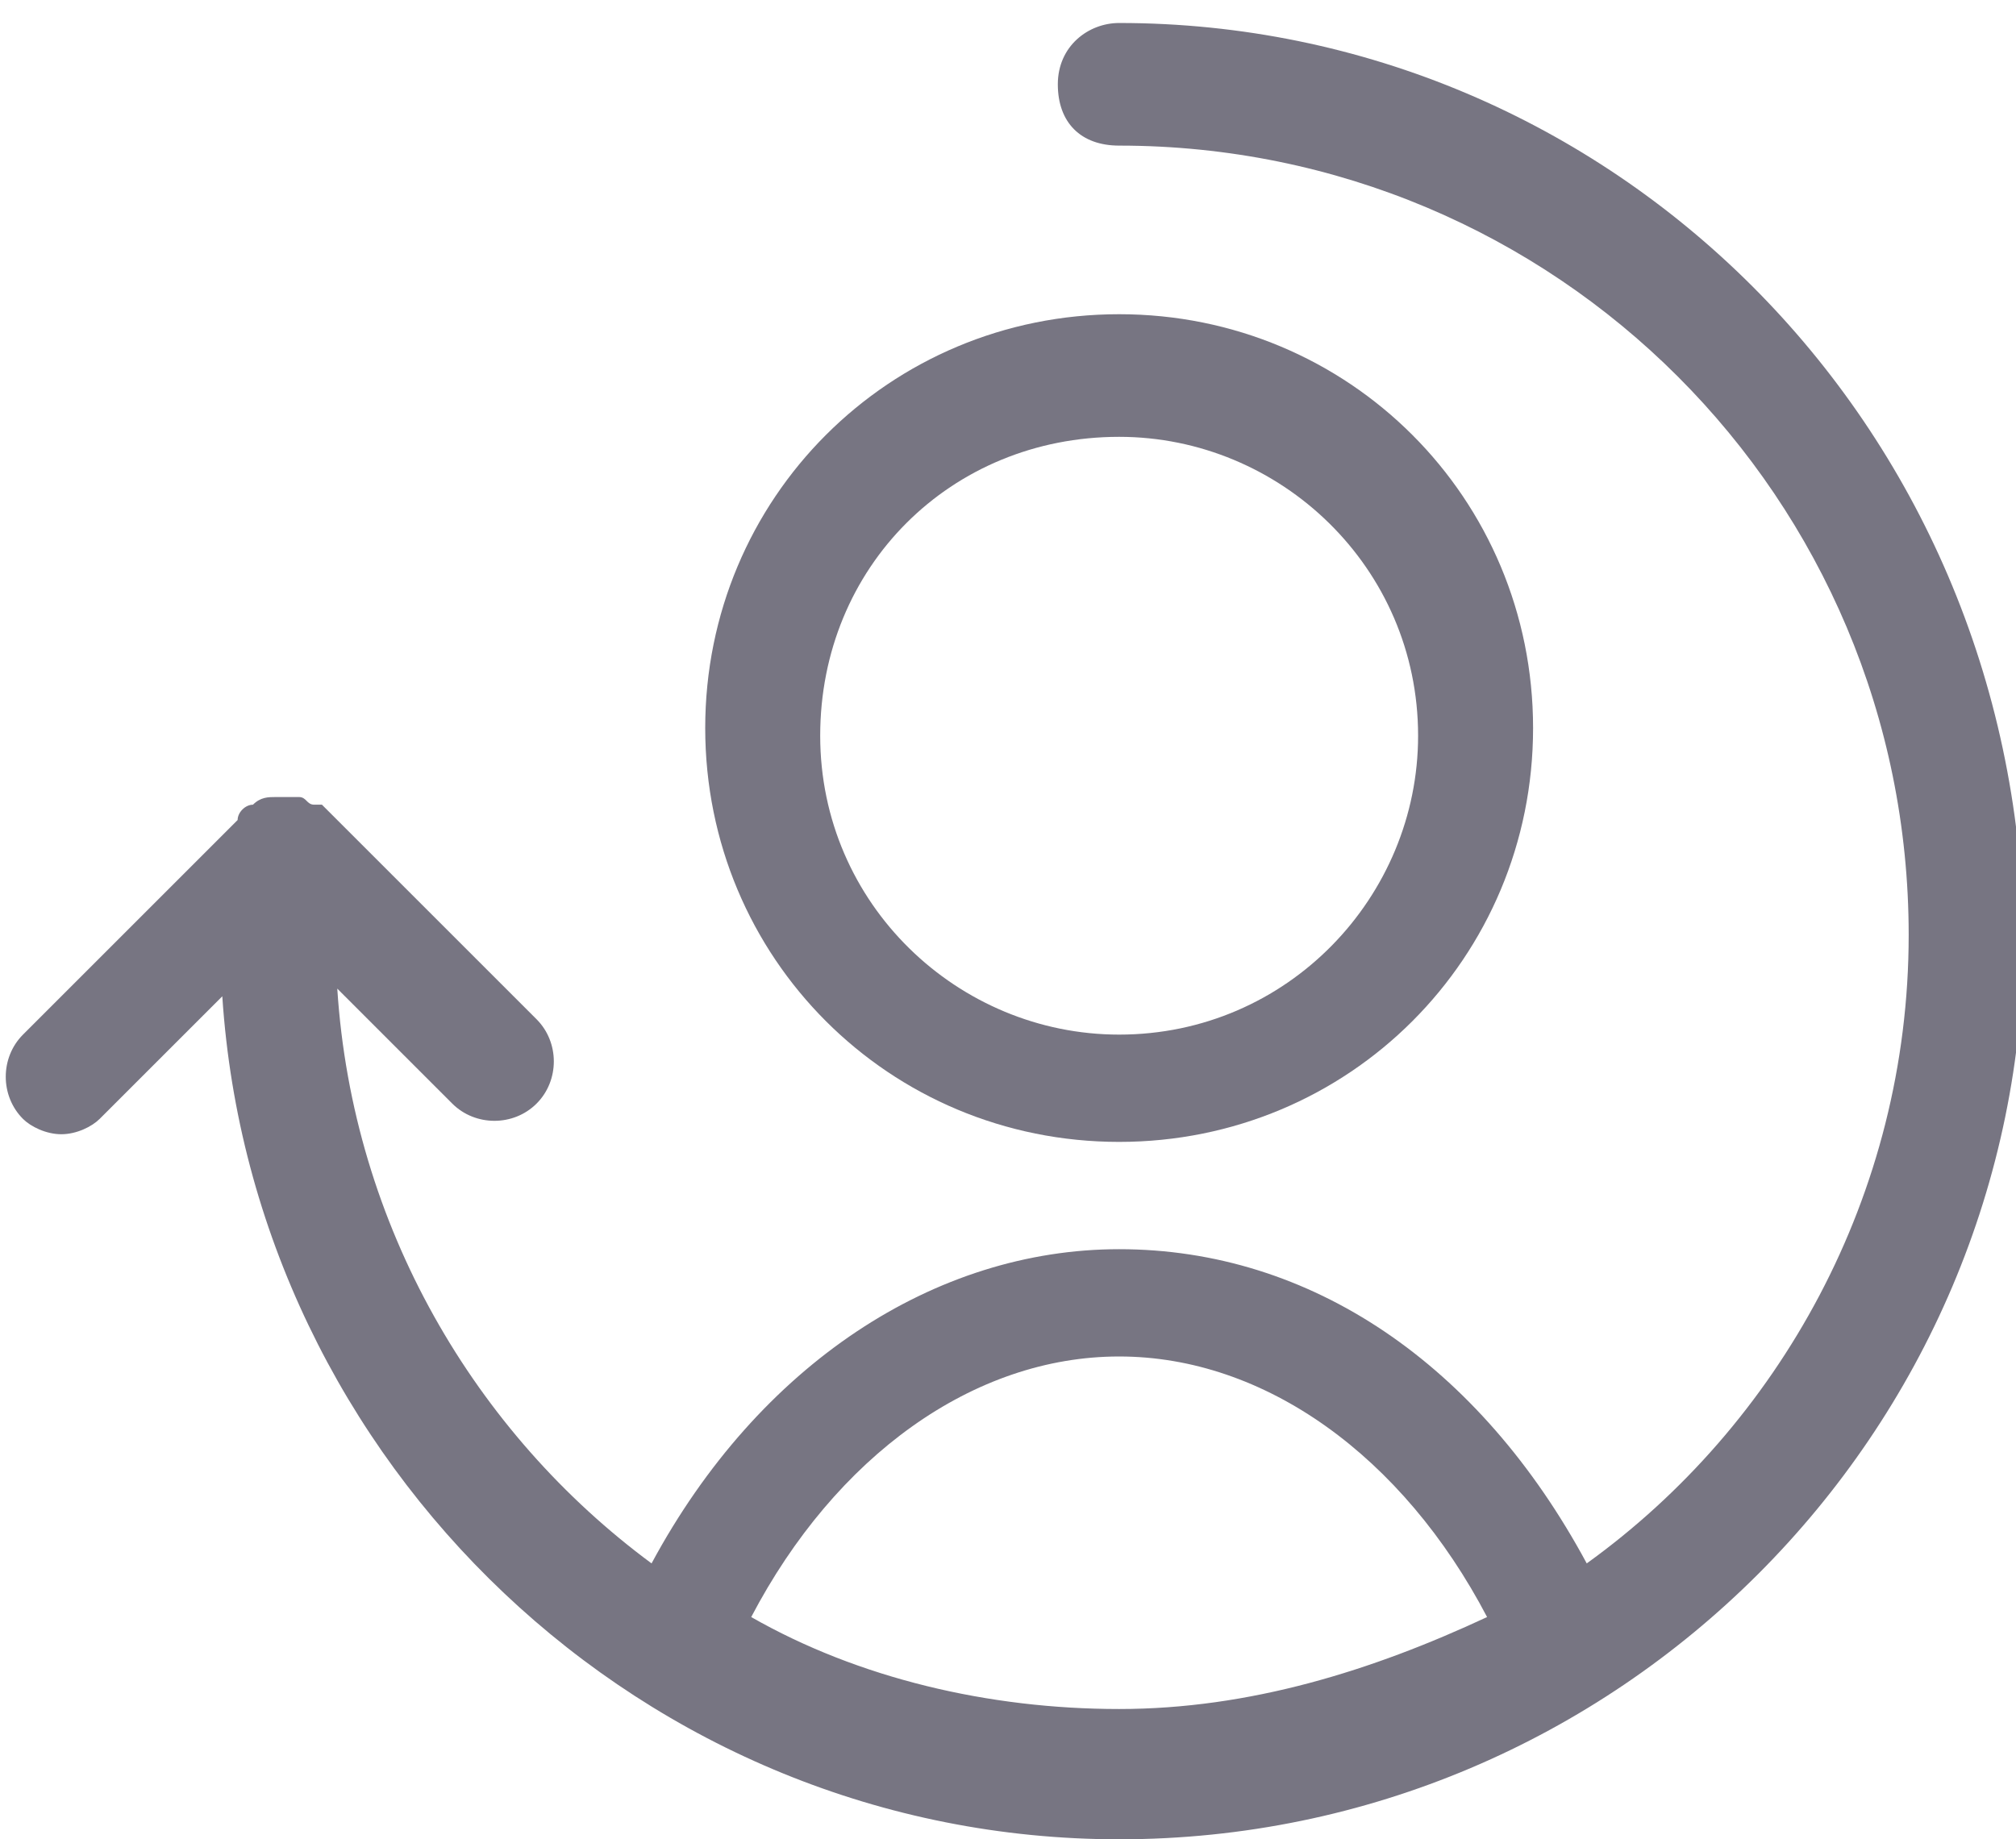 <?xml version="1.0" encoding="utf-8"?>
<!-- Generator: Adobe Illustrator 21.0.2, SVG Export Plug-In . SVG Version: 6.00 Build 0)  -->
<svg version="1.1" id="Ebene_1" xmlns="http://www.w3.org/2000/svg" xmlns:xlink="http://www.w3.org/1999/xlink" x="0px" y="0px"
	 viewBox="0 0 26.3 24" style="enable-background:new 0 0 26.3 24;" xml:space="preserve">
<style type="text/css">
	.st0{fill:#777582;}
</style>
<g>
	<path class="st0" d="M14.6,0.3c-0.4,0-0.8,0.3-0.8,0.8s0.3,0.8,0.8,0.8c5.7,0,10.3,4.6,10.3,10.3c0,3.4-1.7,6.4-4.2,8.2
		c-1.4-2.6-3.6-4.1-6.1-4.1c-2.4,0-4.7,1.5-6.1,4.1c-2.3-1.7-3.9-4.4-4.1-7.5l1.5,1.5c0.3,0.3,0.8,0.3,1.1,0s0.3-0.8,0-1.1l-2.8-2.8
		l0,0c0,0,0,0-0.1,0c-0.1,0-0.1-0.1-0.2-0.1c-0.1,0-0.1,0-0.2,0c0,0,0,0-0.1,0c0,0,0,0,0,0c-0.1,0-0.2,0-0.3,0.1
		c-0.1,0-0.2,0.1-0.2,0.2c0,0,0,0,0,0l-2.8,2.8c-0.3,0.3-0.3,0.8,0,1.1c0.1,0.1,0.3,0.2,0.5,0.2s0.4-0.1,0.5-0.2l1.6-1.6
		c0.4,6.1,5.5,11,11.7,11c6.5,0,11.8-5.3,11.8-11.8C26.3,5.5,21,0.3,14.6,0.3z M14.6,22.3c-1.7,0-3.4-0.4-4.8-1.2
		c1.1-2.1,2.9-3.4,4.8-3.4c1.9,0,3.7,1.3,4.8,3.4C17.9,21.8,16.3,22.3,14.6,22.3z"/>
	<path class="st0" d="M14.6,14.9c3,0,5.4-2.4,5.4-5.4c0-3-2.4-5.4-5.4-5.4c-3,0-5.4,2.4-5.4,5.4C9.2,12.5,11.6,14.9,14.6,14.9z
		 M14.6,5.7c2.1,0,3.9,1.7,3.9,3.9c0,2.1-1.7,3.9-3.9,3.9c-2.1,0-3.9-1.7-3.9-3.9C10.7,7.4,12.4,5.7,14.6,5.7z"/>
</g>
</svg>
